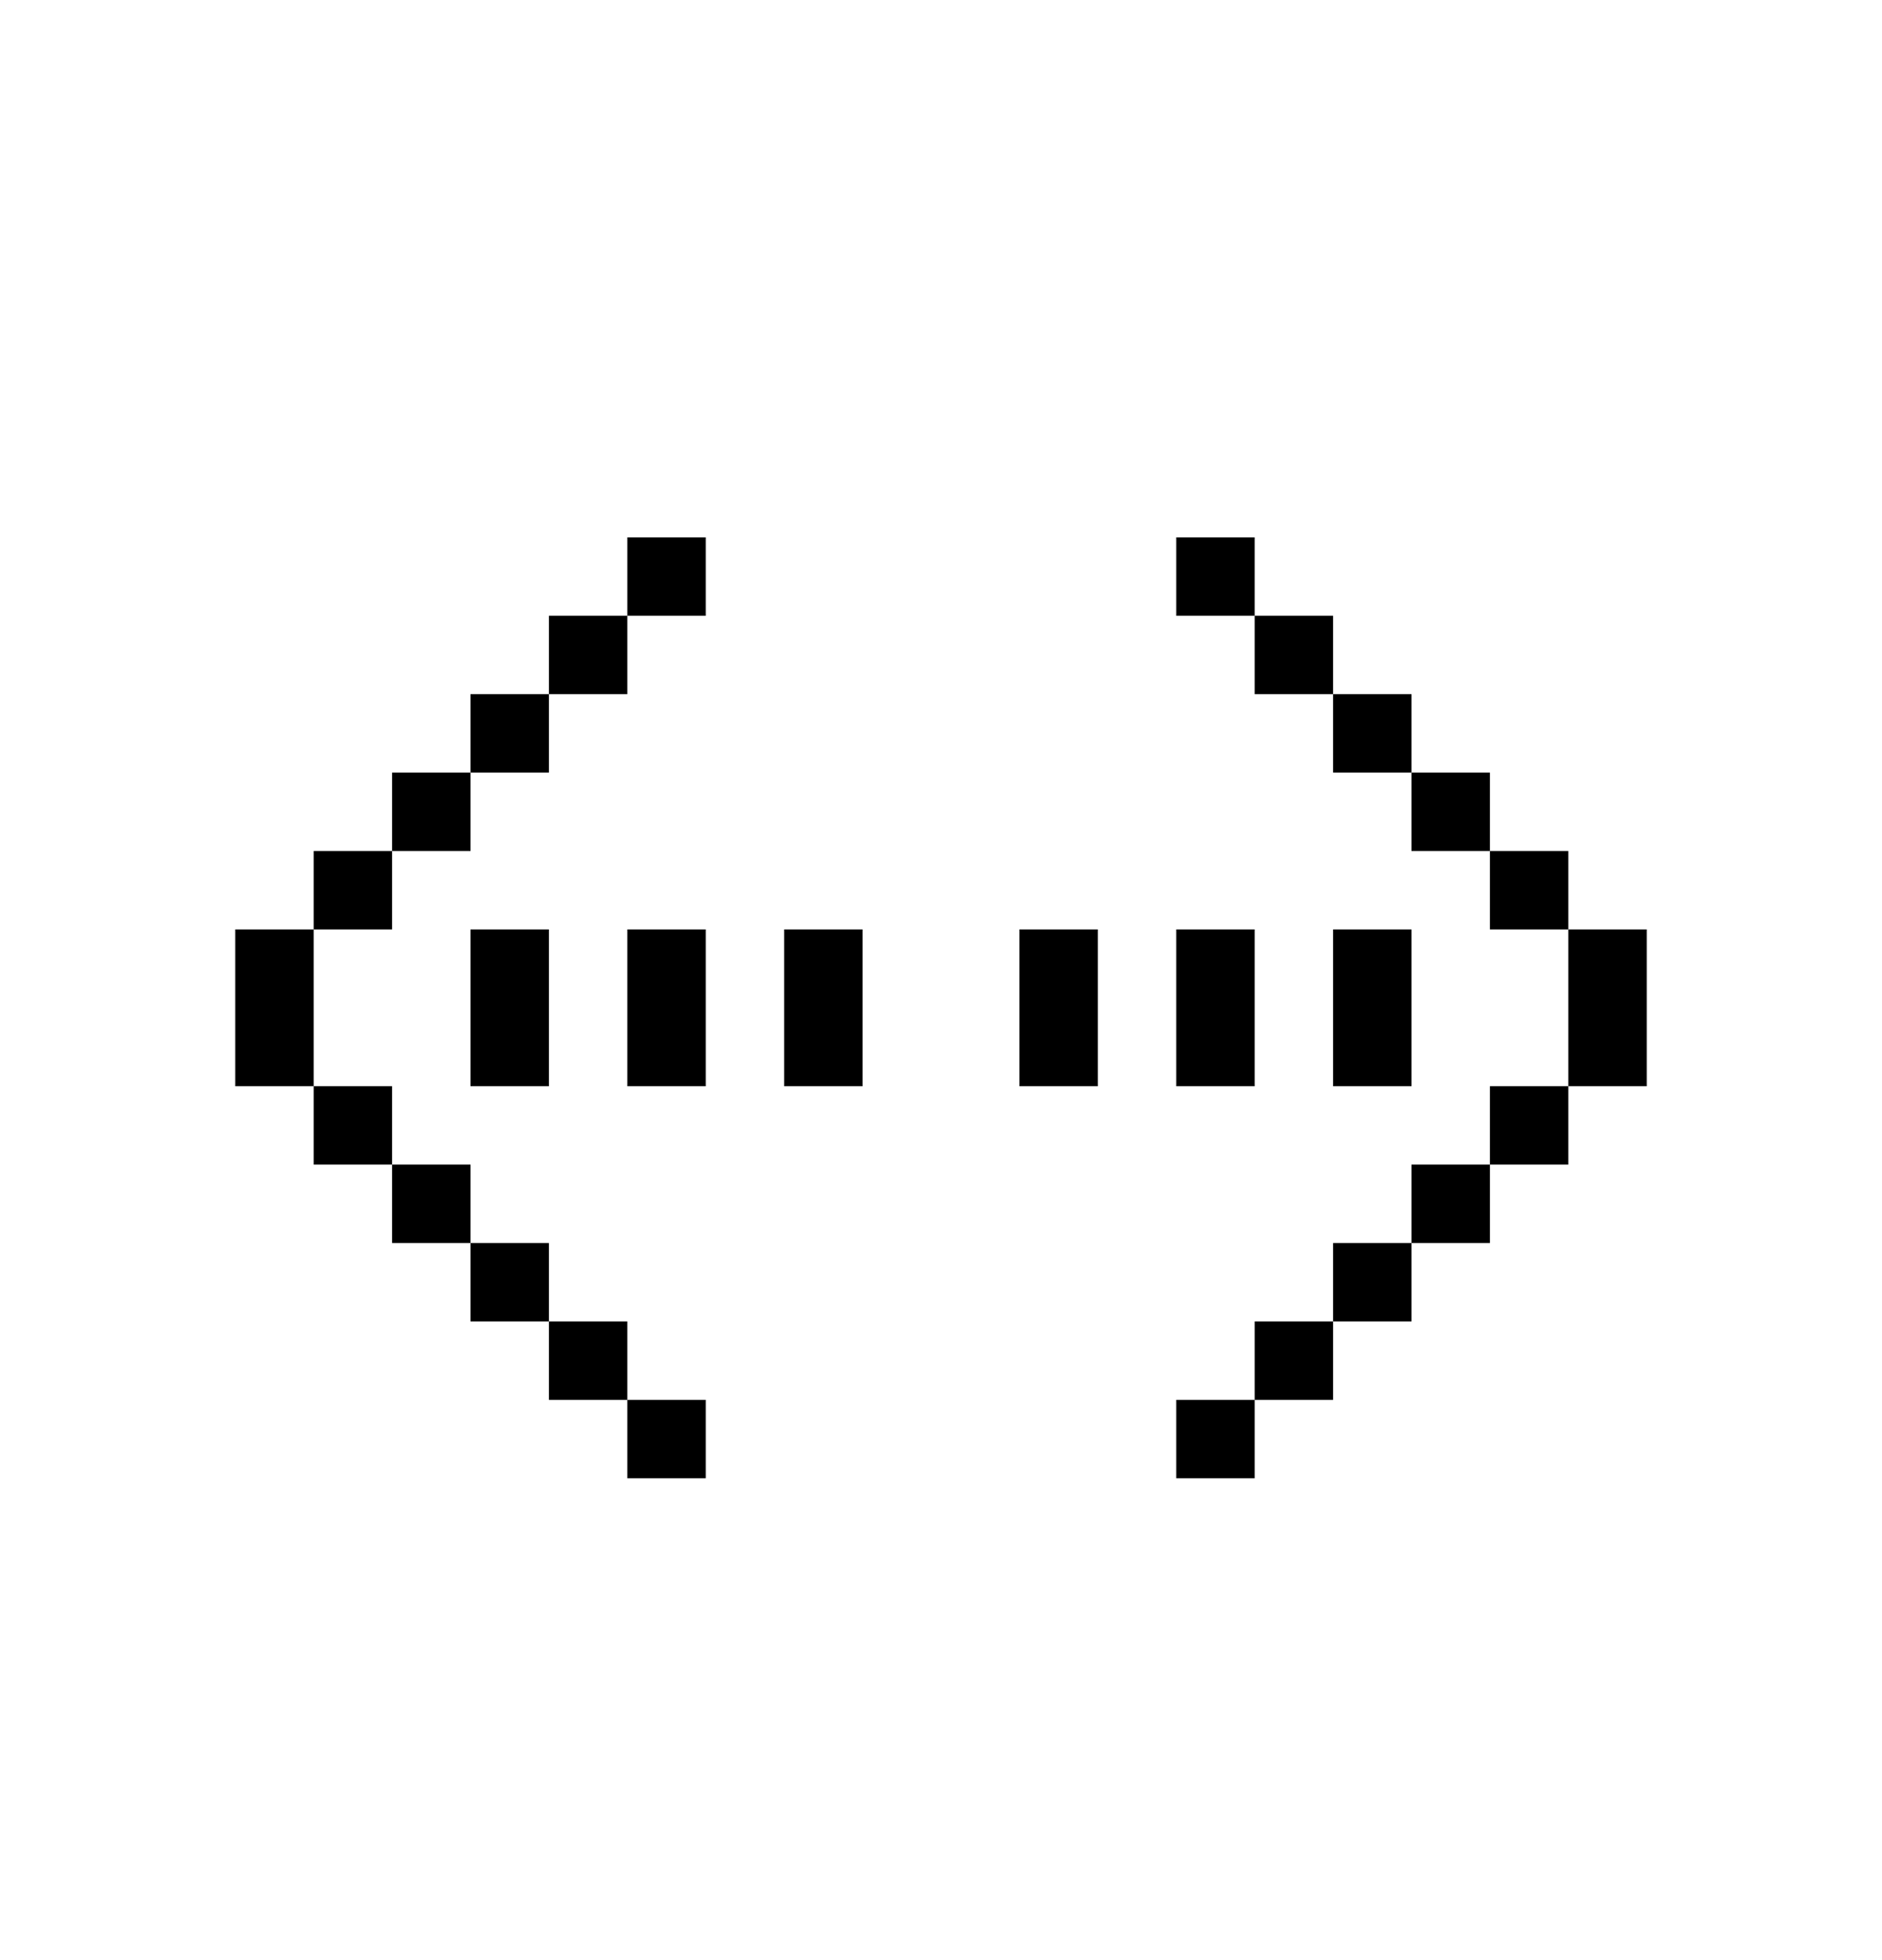 <svg xmlns="http://www.w3.org/2000/svg" width="24" height="25" fill="none" viewBox="0 0 24 25">
  <path fill="currentColor" fill-rule="evenodd" d="M15 18.854v-1h1v-1h1v1h-1v1h-1Zm2-2v-1h1v-1h1v1h-1v1h-1Zm-11-2v1h1v1H6v-1H5v-1h1Zm2-6H7v1H6v1H5v1H4v-1h1v-1h1v-1h1v-1h1v-1h1v1H8v1Zm8 0h1v-1h-1v-1h-1v1h1v1Zm2 1h-1v-1h1v1Zm1 1v-1h-1v1h1Zm0 0v1h1v-1h-1Zm-11 6v1h1v1H8v-1H7v-1h1Zm11-2v-1h1v-2h1v2h-1v1h-1Zm-14-1v1H4v-1H3v-2h1v2h1Zm12-2h1v2h-1v-2Zm-11 0h1v2H6v-2Zm9 0h1v2h-1v-2Zm-7 0h1v2H8v-2Zm5 0h1v2h-1v-2Zm-3 0h1v2h-1v-2Z" clip-rule="evenodd"/>
</svg>
